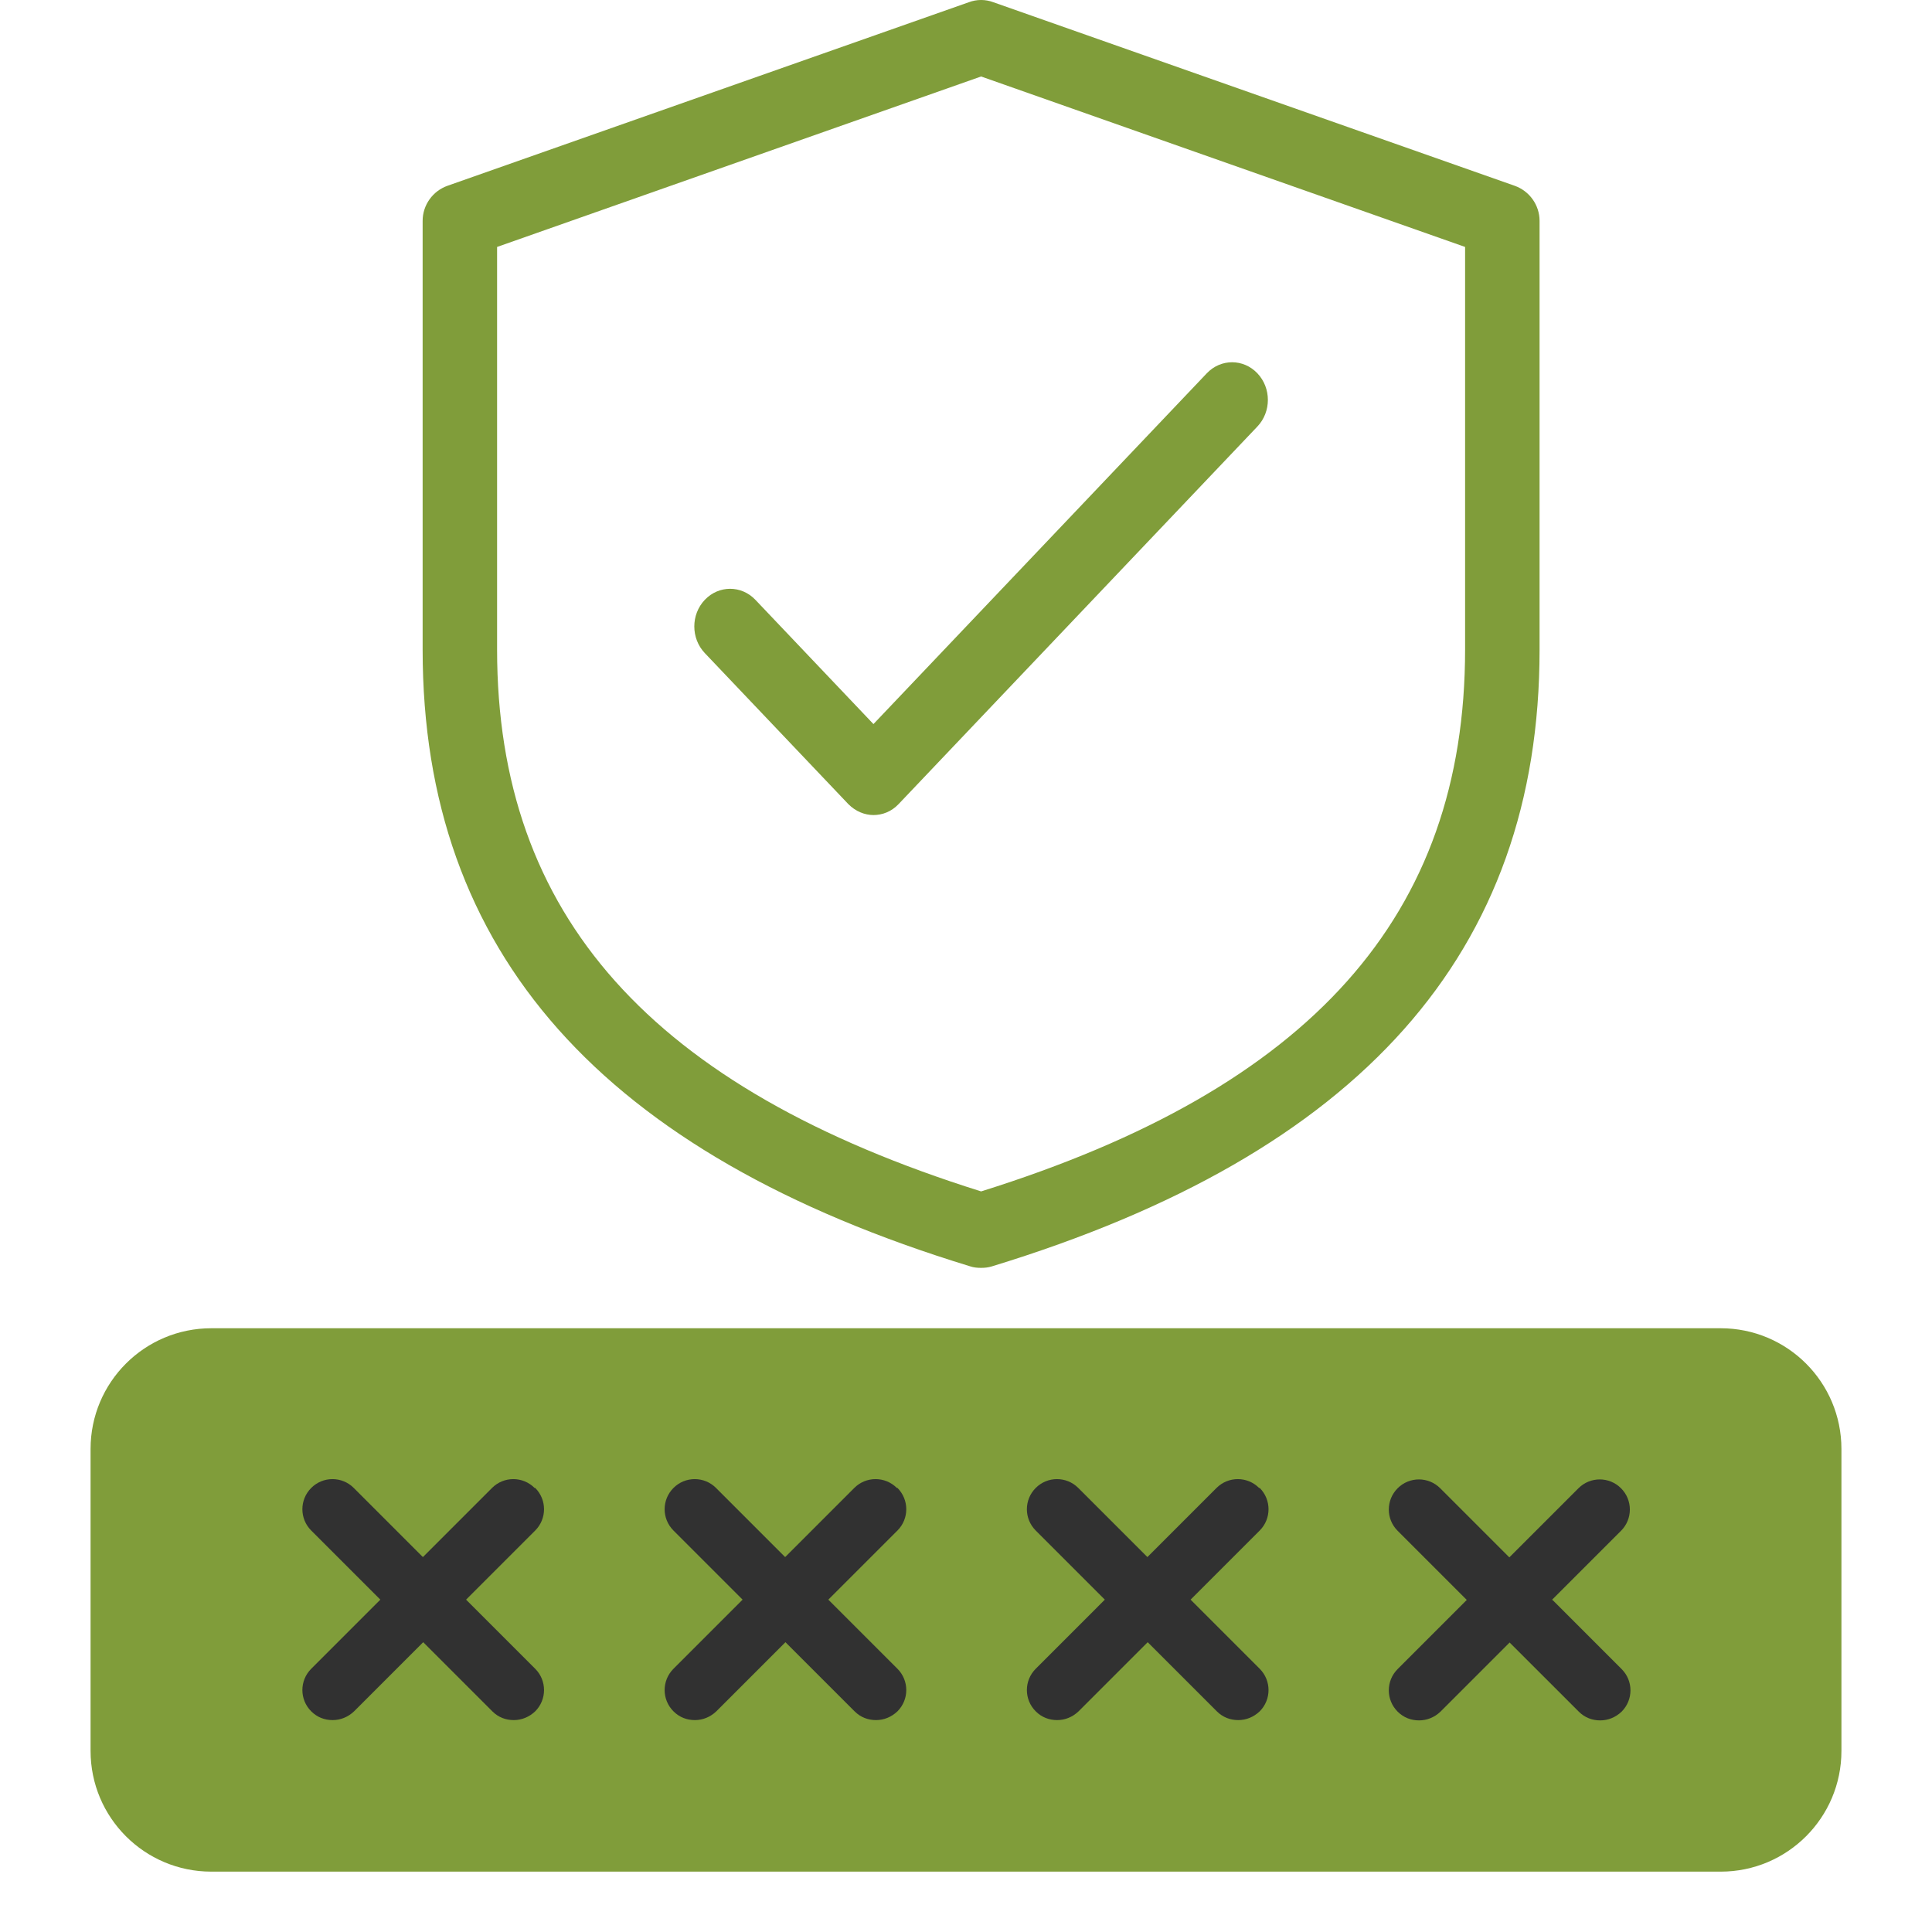 <svg width="82" height="82" viewBox="0 0 82 82" fill="none" xmlns="http://www.w3.org/2000/svg">
<g id="fi_11683365">
<path id="Vector" d="M41.641 53.812C41.483 53.812 41.325 53.797 41.182 53.749C25.538 48.968 17.938 40.419 17.938 27.579V9.372C17.938 8.708 18.364 8.106 18.996 7.884L41.119 0.095C41.451 -0.032 41.83 -0.032 42.162 0.095L64.285 7.884C64.917 8.106 65.344 8.708 65.344 9.372V27.579C65.344 40.419 57.743 48.968 42.099 53.749C41.941 53.797 41.799 53.812 41.641 53.812ZM21.098 10.481V27.563C21.098 38.851 27.624 46.166 41.641 50.567C55.657 46.181 62.183 38.851 62.183 27.563V10.481L41.641 3.246L21.098 10.481Z" fill="#809D3A"/>
<path id="Vector_2" d="M37.087 34.594C36.691 34.594 36.31 34.434 36.006 34.129L29.914 27.719C29.32 27.094 29.32 26.084 29.914 25.459C30.508 24.834 31.468 24.834 32.062 25.459L37.072 30.732L51.22 15.844C51.814 15.219 52.773 15.219 53.367 15.844C53.961 16.469 53.961 17.478 53.367 18.103L38.138 34.129C37.833 34.45 37.453 34.594 37.057 34.594H37.087Z" fill="#809D3A"/>
<path id="Vector_3" d="M73.031 79.438H8.969C6.137 79.438 3.844 77.144 3.844 74.312V61.5C3.844 58.668 6.137 56.375 8.969 56.375H73.031C75.863 56.375 78.156 58.668 78.156 61.5V74.312C78.156 77.144 75.863 79.438 73.031 79.438Z" fill="#809D3A"/>
<g id="Group">
<path id="Vector_4" d="M65.867 67.906L68.801 64.972C69.301 64.473 69.301 63.666 68.801 63.166C68.302 62.666 67.495 62.666 66.995 63.166L64.061 66.1L61.127 63.166C60.627 62.666 59.82 62.666 59.32 63.166C58.82 63.666 58.82 64.473 59.32 64.972L62.254 67.906L59.32 70.841C58.82 71.34 58.82 72.147 59.32 72.647C59.576 72.903 59.897 73.019 60.23 73.019C60.563 73.019 60.883 72.891 61.139 72.647L64.073 69.713L67.008 72.647C67.264 72.903 67.584 73.019 67.917 73.019C68.25 73.019 68.571 72.891 68.827 72.647C69.327 72.147 69.327 71.34 68.827 70.841L65.893 67.906H65.867Z" fill="#313131"/>
<path id="Vector_5" d="M53.44 63.153C52.94 62.653 52.133 62.653 51.633 63.153L48.699 66.087L45.765 63.153C45.266 62.653 44.458 62.653 43.959 63.153C43.459 63.653 43.459 64.46 43.959 64.96L46.893 67.894L43.959 70.828C43.459 71.328 43.459 72.135 43.959 72.634C44.215 72.891 44.535 73.006 44.868 73.006C45.202 73.006 45.522 72.878 45.778 72.634L48.712 69.7L51.646 72.634C51.903 72.891 52.223 73.006 52.556 73.006C52.889 73.006 53.209 72.878 53.466 72.634C53.965 72.135 53.965 71.328 53.466 70.828L50.532 67.894L53.466 64.96C53.965 64.46 53.965 63.653 53.466 63.153H53.44Z" fill="#313131"/>
<path id="Vector_6" d="M38.065 63.153C37.565 62.653 36.758 62.653 36.258 63.153L33.324 66.087L30.39 63.153C29.891 62.653 29.083 62.653 28.584 63.153C28.084 63.653 28.084 64.46 28.584 64.96L31.518 67.894L28.584 70.828C28.084 71.328 28.084 72.135 28.584 72.634C28.84 72.891 29.16 73.006 29.493 73.006C29.827 73.006 30.147 72.878 30.403 72.634L33.337 69.7L36.271 72.634C36.528 72.891 36.848 73.006 37.181 73.006C37.514 73.006 37.834 72.878 38.091 72.634C38.59 72.135 38.59 71.328 38.091 70.828L35.157 67.894L38.091 64.96C38.59 64.46 38.59 63.653 38.091 63.153H38.065Z" fill="#313131"/>
<path id="Vector_7" d="M22.69 63.153C22.19 62.653 21.383 62.653 20.883 63.153L17.949 66.087L15.015 63.153C14.516 62.653 13.708 62.653 13.209 63.153C12.709 63.653 12.709 64.46 13.209 64.96L16.143 67.894L13.209 70.828C12.709 71.328 12.709 72.135 13.209 72.634C13.465 72.891 13.785 73.006 14.118 73.006C14.452 73.006 14.772 72.878 15.028 72.634L17.962 69.7L20.896 72.634C21.152 72.891 21.473 73.006 21.806 73.006C22.139 73.006 22.459 72.878 22.716 72.634C23.215 72.135 23.215 71.328 22.716 70.828L19.782 67.894L22.716 64.96C23.215 64.46 23.215 63.653 22.716 63.153H22.69Z" fill="#313131"/>
</g>
</g>
</svg>
